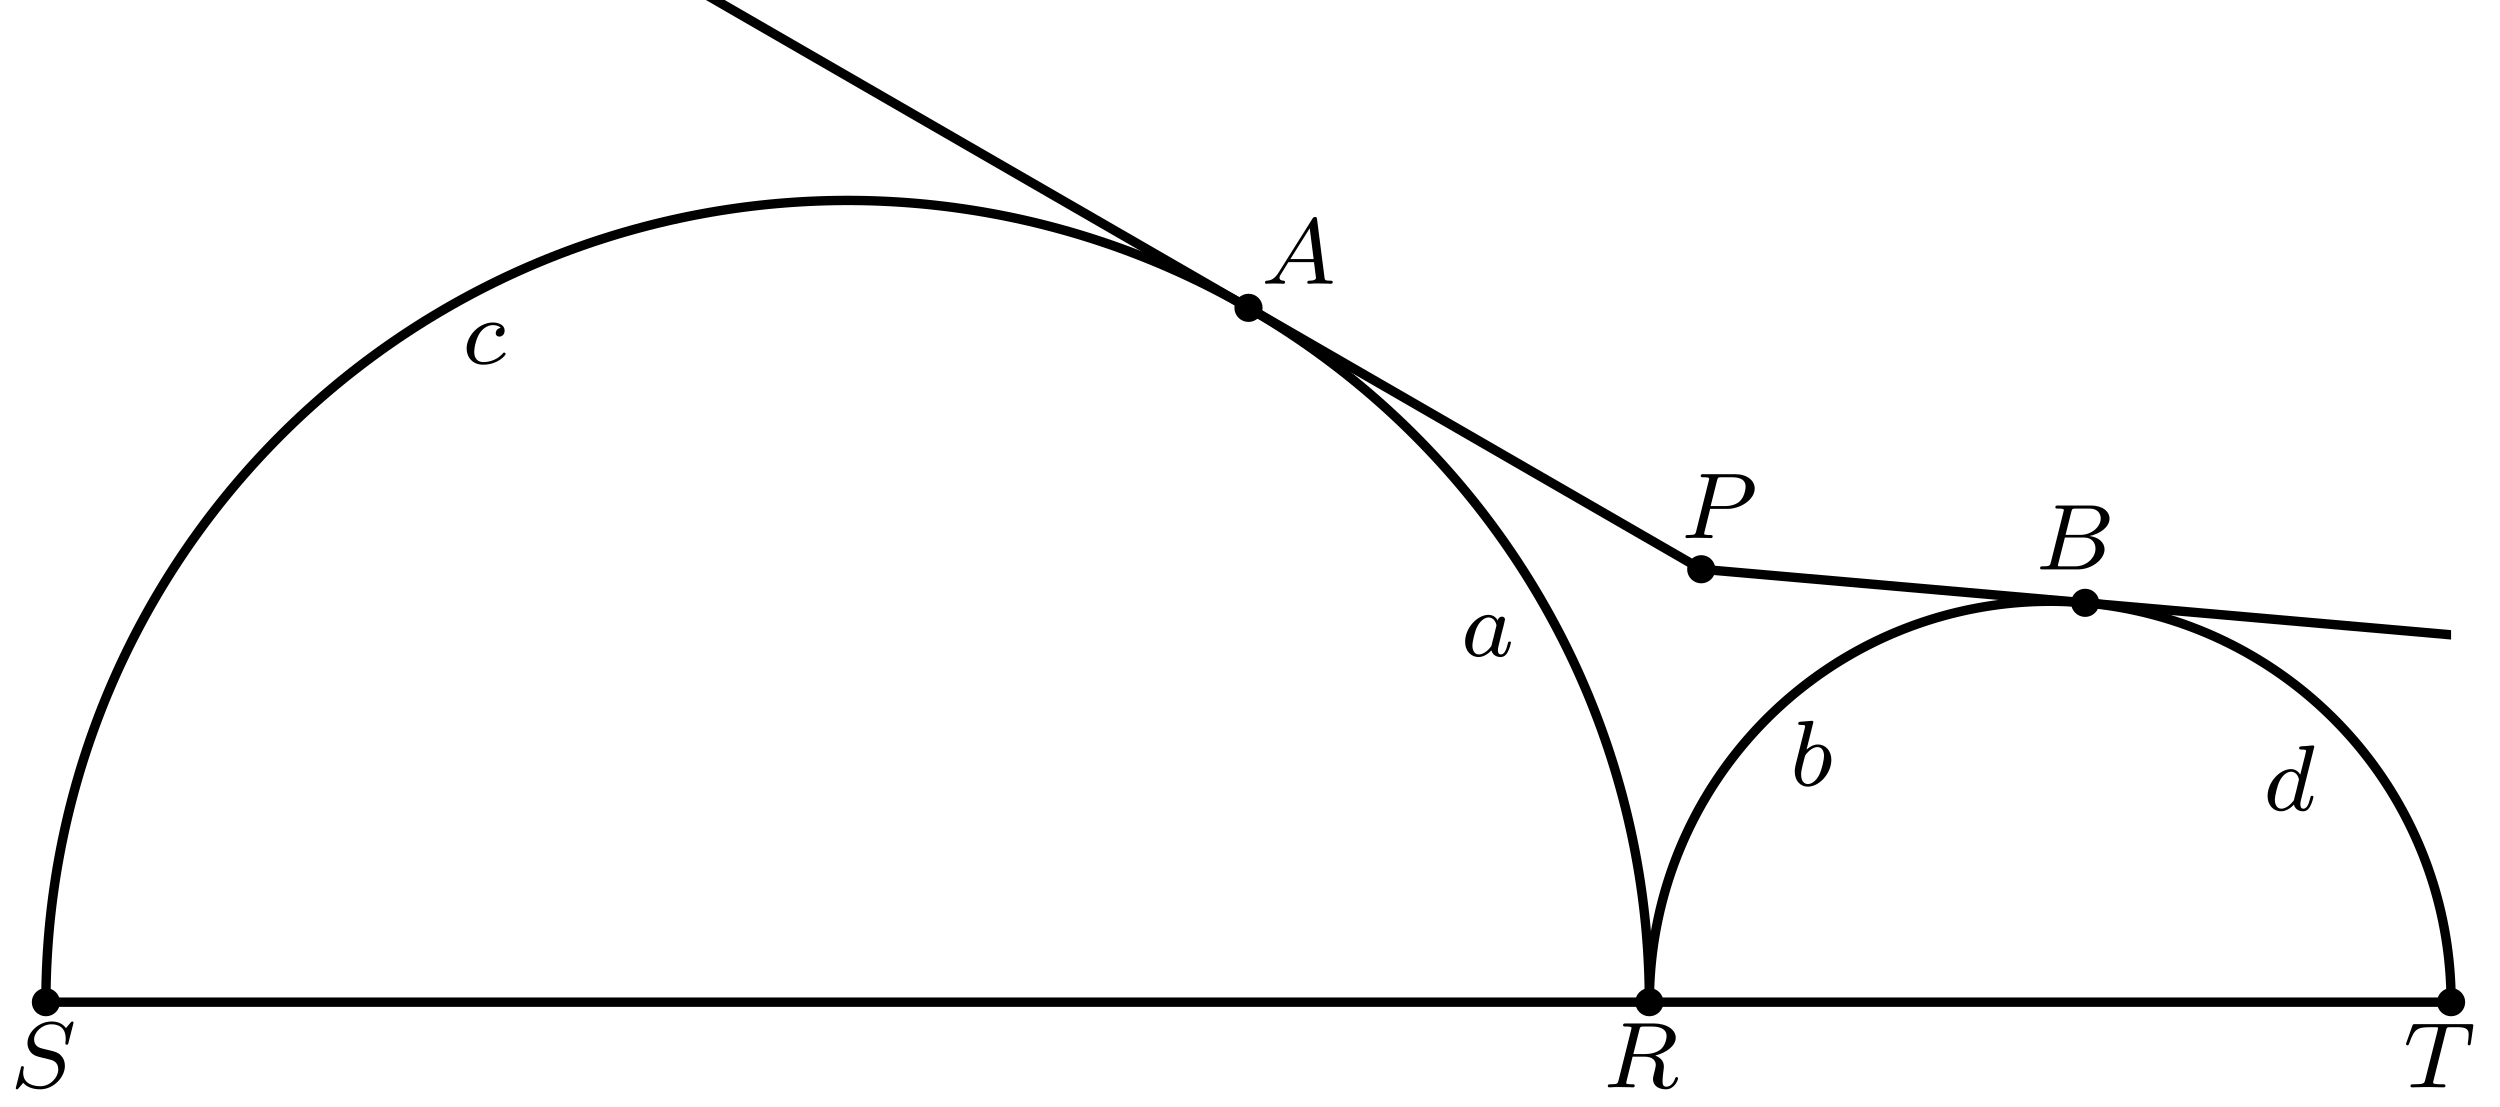 <?xml version='1.0'?>
<!-- This file was generated by dvisvgm 1.6 -->
<svg height='94.326pt' version='1.1' viewBox='56.621 54.06 212.935 94.326' width='212.935pt' xmlns='http://www.w3.org/2000/svg' xmlns:xlink='http://www.w3.org/1999/xlink'>
<defs>
<path d='M1.474 -0.948C1.108 -0.367 0.781 -0.287 0.494 -0.263C0.414 -0.255 0.319 -0.247 0.319 -0.112C0.319 -0.088 0.335 0 0.43 0C0.502 0 0.55 -0.024 1.108 -0.024C1.65 -0.024 1.833 0 1.873 0S2.032 0 2.032 -0.151C2.032 -0.255 1.929 -0.263 1.889 -0.263C1.722 -0.271 1.554 -0.335 1.554 -0.51C1.554 -0.63 1.618 -0.733 1.769 -0.964L2.311 -1.841H4.495L4.663 -0.494C4.663 -0.383 4.519 -0.263 4.144 -0.263C4.025 -0.263 3.921 -0.263 3.921 -0.112C3.921 -0.104 3.929 0 4.057 0C4.136 0 4.439 -0.016 4.511 -0.024H5.013C5.731 -0.024 5.866 0 5.93 0C5.962 0 6.089 0 6.089 -0.151C6.089 -0.263 5.986 -0.263 5.858 -0.263C5.42 -0.263 5.412 -0.335 5.388 -0.534L4.758 -5.46C4.734 -5.635 4.726 -5.691 4.591 -5.691C4.447 -5.691 4.399 -5.611 4.352 -5.531L1.474 -0.948ZM2.479 -2.104L4.129 -4.726L4.463 -2.104H2.479Z' id='g0-65'/>
<path d='M1.347 -0.63C1.275 -0.327 1.259 -0.263 0.669 -0.263C0.518 -0.263 0.422 -0.263 0.422 -0.112C0.422 0 0.526 0 0.662 0H3.618C4.934 0 5.914 -0.933 5.914 -1.706C5.914 -2.287 5.412 -2.758 4.615 -2.845C5.539 -3.021 6.336 -3.626 6.336 -4.328C6.336 -4.926 5.754 -5.444 4.75 -5.444H1.969C1.825 -5.444 1.722 -5.444 1.722 -5.292C1.722 -5.181 1.817 -5.181 1.953 -5.181C2.216 -5.181 2.447 -5.181 2.447 -5.053C2.447 -5.021 2.439 -5.013 2.415 -4.91L1.347 -0.63ZM2.59 -2.941L3.076 -4.886C3.148 -5.157 3.156 -5.181 3.483 -5.181H4.631C5.412 -5.181 5.587 -4.67 5.587 -4.344C5.587 -3.666 4.862 -2.941 3.842 -2.941H2.59ZM2.04 -0.263C1.969 -0.279 1.945 -0.279 1.945 -0.335C1.945 -0.399 1.961 -0.462 1.977 -0.51L2.534 -2.718H4.152C4.894 -2.718 5.141 -2.216 5.141 -1.769C5.141 -0.988 4.376 -0.263 3.419 -0.263H2.04Z' id='g0-66'/>
<path d='M2.511 -2.487H3.961C5.109 -2.487 6.304 -3.284 6.304 -4.224C6.304 -4.902 5.667 -5.444 4.639 -5.444H1.953C1.809 -5.444 1.706 -5.444 1.706 -5.292C1.706 -5.181 1.809 -5.181 1.937 -5.181C2.2 -5.181 2.431 -5.181 2.431 -5.053C2.431 -5.021 2.423 -5.013 2.399 -4.91L1.331 -0.63C1.259 -0.335 1.243 -0.263 0.677 -0.263C0.494 -0.263 0.406 -0.263 0.406 -0.112C0.406 -0.08 0.43 0 0.534 0C0.685 0 0.877 -0.016 1.028 -0.024H1.538C2.303 -0.024 2.511 0 2.566 0C2.614 0 2.726 0 2.726 -0.151C2.726 -0.263 2.622 -0.263 2.487 -0.263C2.463 -0.263 2.319 -0.263 2.184 -0.279C2.016 -0.295 2.001 -0.319 2.001 -0.391C2.001 -0.43 2.016 -0.478 2.024 -0.518L2.511 -2.487ZM3.092 -4.886C3.164 -5.157 3.172 -5.181 3.499 -5.181H4.376C5.029 -5.181 5.531 -4.989 5.531 -4.399C5.531 -4.296 5.491 -3.587 5.045 -3.148C4.926 -3.029 4.543 -2.726 3.762 -2.726H2.55L3.092 -4.886Z' id='g0-80'/>
<path d='M3.092 -4.886C3.164 -5.157 3.172 -5.181 3.499 -5.181H4.144C4.798 -5.181 5.412 -5.013 5.412 -4.368C5.412 -4.017 5.228 -3.459 4.862 -3.196C4.479 -2.925 4.025 -2.837 3.563 -2.837H2.582L3.092 -4.886ZM4.447 -2.71C5.428 -2.957 6.193 -3.555 6.193 -4.232C6.193 -4.926 5.412 -5.444 4.304 -5.444H1.953C1.809 -5.444 1.706 -5.444 1.706 -5.292C1.706 -5.181 1.809 -5.181 1.937 -5.181C2.2 -5.181 2.431 -5.181 2.431 -5.053C2.431 -5.021 2.423 -5.013 2.399 -4.91L1.331 -0.63C1.259 -0.327 1.243 -0.263 0.654 -0.263C0.502 -0.263 0.406 -0.263 0.406 -0.112C0.406 -0.08 0.43 0 0.534 0C0.685 0 0.869 -0.016 1.028 -0.024H1.522C2.264 -0.024 2.495 0 2.542 0S2.702 0 2.702 -0.151C2.702 -0.263 2.598 -0.263 2.463 -0.263C2.439 -0.263 2.295 -0.263 2.16 -0.279C1.993 -0.295 1.977 -0.319 1.977 -0.391C1.977 -0.43 1.993 -0.478 2.001 -0.518L2.519 -2.614H3.555C4.272 -2.614 4.495 -2.232 4.495 -1.905C4.495 -1.793 4.439 -1.57 4.399 -1.403C4.336 -1.172 4.256 -0.853 4.256 -0.709C4.256 -0.096 4.782 0.167 5.372 0.167C6.065 0.167 6.392 -0.614 6.392 -0.765C6.392 -0.797 6.368 -0.877 6.265 -0.877C6.177 -0.877 6.153 -0.805 6.145 -0.773C5.97 -0.223 5.627 -0.056 5.396 -0.056C5.101 -0.056 5.069 -0.279 5.069 -0.542S5.117 -1.156 5.149 -1.419C5.181 -1.658 5.181 -1.706 5.181 -1.785C5.181 -2.264 4.87 -2.542 4.447 -2.71Z' id='g0-82'/>
<path d='M5.348 -5.396C5.356 -5.428 5.372 -5.475 5.372 -5.515C5.372 -5.571 5.324 -5.611 5.268 -5.611S5.197 -5.595 5.109 -5.499C5.021 -5.396 4.814 -5.141 4.726 -5.045C4.415 -5.499 3.913 -5.611 3.507 -5.611C2.399 -5.611 1.451 -4.678 1.451 -3.77C1.451 -3.308 1.698 -3.037 1.737 -2.981C2.001 -2.702 2.232 -2.638 2.805 -2.503C3.084 -2.431 3.1 -2.431 3.332 -2.375S4.073 -2.192 4.073 -1.53C4.073 -0.837 3.387 -0.096 2.55 -0.096C2.032 -0.096 1.084 -0.255 1.084 -1.243C1.084 -1.267 1.084 -1.435 1.132 -1.626L1.14 -1.706C1.14 -1.801 1.052 -1.809 1.02 -1.809C0.917 -1.809 0.909 -1.777 0.869 -1.594L0.542 -0.295C0.51 -0.175 0.454 0.04 0.454 0.064C0.454 0.128 0.502 0.167 0.558 0.167S0.622 0.159 0.709 0.056L1.092 -0.391C1.275 -0.151 1.73 0.167 2.534 0.167C3.69 0.167 4.639 -0.877 4.639 -1.833C4.639 -2.2 4.519 -2.487 4.304 -2.71C4.065 -2.973 3.802 -3.037 3.427 -3.132C3.196 -3.188 2.885 -3.26 2.702 -3.308C2.463 -3.363 2.016 -3.523 2.016 -4.081C2.016 -4.702 2.686 -5.372 3.499 -5.372C4.216 -5.372 4.71 -4.997 4.71 -4.136C4.71 -3.945 4.678 -3.778 4.678 -3.746C4.678 -3.65 4.75 -3.634 4.806 -3.634C4.902 -3.634 4.91 -3.666 4.941 -3.794L5.348 -5.396Z' id='g0-83'/>
<path d='M3.602 -4.822C3.674 -5.109 3.682 -5.125 4.009 -5.125H4.615C5.444 -5.125 5.539 -4.862 5.539 -4.463C5.539 -4.264 5.491 -3.921 5.483 -3.881C5.468 -3.794 5.46 -3.722 5.46 -3.706C5.46 -3.602 5.531 -3.579 5.579 -3.579C5.667 -3.579 5.699 -3.626 5.723 -3.778L5.938 -5.276C5.938 -5.388 5.842 -5.388 5.699 -5.388H1.004C0.805 -5.388 0.789 -5.388 0.733 -5.22L0.247 -3.842C0.231 -3.802 0.207 -3.738 0.207 -3.69C0.207 -3.626 0.263 -3.579 0.327 -3.579C0.414 -3.579 0.43 -3.618 0.478 -3.754C0.933 -5.029 1.164 -5.125 2.375 -5.125H2.686C2.925 -5.125 2.933 -5.117 2.933 -5.053C2.933 -5.029 2.901 -4.87 2.893 -4.838L1.841 -0.654C1.769 -0.351 1.745 -0.263 0.917 -0.263C0.662 -0.263 0.582 -0.263 0.582 -0.112C0.582 -0.104 0.582 0 0.717 0C0.933 0 1.482 -0.024 1.698 -0.024H2.375C2.598 -0.024 3.156 0 3.379 0C3.443 0 3.563 0 3.563 -0.151C3.563 -0.263 3.475 -0.263 3.26 -0.263C3.068 -0.263 3.005 -0.263 2.798 -0.279C2.542 -0.303 2.511 -0.335 2.511 -0.438C2.511 -0.47 2.519 -0.502 2.542 -0.582L3.602 -4.822Z' id='g0-84'/>
<path d='M3.124 -3.037C3.053 -3.172 2.821 -3.515 2.335 -3.515C1.387 -3.515 0.343 -2.407 0.343 -1.227C0.343 -0.399 0.877 0.08 1.49 0.08C2.001 0.08 2.439 -0.327 2.582 -0.486C2.726 0.064 3.268 0.08 3.363 0.08C3.73 0.08 3.913 -0.223 3.977 -0.359C4.136 -0.646 4.248 -1.108 4.248 -1.14C4.248 -1.188 4.216 -1.243 4.121 -1.243S4.009 -1.196 3.961 -0.996C3.85 -0.558 3.698 -0.143 3.387 -0.143C3.204 -0.143 3.132 -0.295 3.132 -0.518C3.132 -0.654 3.204 -0.925 3.252 -1.124S3.419 -1.801 3.451 -1.945L3.61 -2.55C3.65 -2.742 3.738 -3.076 3.738 -3.116C3.738 -3.3 3.587 -3.363 3.483 -3.363C3.363 -3.363 3.164 -3.284 3.124 -3.037ZM2.582 -0.861C2.184 -0.311 1.769 -0.143 1.514 -0.143C1.148 -0.143 0.964 -0.478 0.964 -0.893C0.964 -1.267 1.18 -2.12 1.355 -2.471C1.586 -2.957 1.977 -3.292 2.343 -3.292C2.861 -3.292 3.013 -2.71 3.013 -2.614C3.013 -2.582 2.813 -1.801 2.766 -1.594C2.662 -1.219 2.662 -1.203 2.582 -0.861Z' id='g0-97'/>
<path d='M1.945 -5.292C1.953 -5.308 1.977 -5.412 1.977 -5.42C1.977 -5.46 1.945 -5.531 1.849 -5.531C1.817 -5.531 1.57 -5.507 1.387 -5.491L0.94 -5.46C0.765 -5.444 0.685 -5.436 0.685 -5.292C0.685 -5.181 0.797 -5.181 0.893 -5.181C1.275 -5.181 1.275 -5.133 1.275 -5.061C1.275 -5.013 1.196 -4.694 1.148 -4.511L0.454 -1.737C0.391 -1.466 0.391 -1.347 0.391 -1.211C0.391 -0.391 0.893 0.08 1.506 0.08C2.487 0.08 3.507 -1.052 3.507 -2.208C3.507 -2.997 2.997 -3.515 2.359 -3.515C1.913 -3.515 1.57 -3.228 1.395 -3.076L1.945 -5.292ZM1.506 -0.143C1.219 -0.143 0.933 -0.367 0.933 -0.948C0.933 -1.164 0.964 -1.363 1.06 -1.745C1.116 -1.977 1.172 -2.2 1.235 -2.431C1.275 -2.574 1.275 -2.59 1.371 -2.71C1.642 -3.045 2.001 -3.292 2.335 -3.292C2.734 -3.292 2.885 -2.901 2.885 -2.542C2.885 -2.248 2.71 -1.395 2.471 -0.925C2.264 -0.494 1.881 -0.143 1.506 -0.143Z' id='g0-98'/>
<path d='M3.26 -3.053C2.933 -3.013 2.829 -2.766 2.829 -2.606C2.829 -2.375 3.037 -2.311 3.14 -2.311C3.18 -2.311 3.587 -2.343 3.587 -2.829S3.061 -3.515 2.582 -3.515C1.451 -3.515 0.351 -2.415 0.351 -1.299C0.351 -0.542 0.869 0.08 1.753 0.08C3.013 0.08 3.674 -0.725 3.674 -0.829C3.674 -0.901 3.595 -0.956 3.547 -0.956S3.475 -0.933 3.435 -0.885C2.805 -0.143 1.913 -0.143 1.769 -0.143C1.339 -0.143 0.996 -0.406 0.996 -1.012C0.996 -1.363 1.156 -2.208 1.53 -2.702C1.881 -3.148 2.279 -3.292 2.59 -3.292C2.686 -3.292 3.053 -3.284 3.26 -3.053Z' id='g0-99'/>
<path d='M4.288 -5.292C4.296 -5.308 4.32 -5.412 4.32 -5.42C4.32 -5.46 4.288 -5.531 4.192 -5.531C4.16 -5.531 3.913 -5.507 3.73 -5.491L3.284 -5.46C3.108 -5.444 3.029 -5.436 3.029 -5.292C3.029 -5.181 3.14 -5.181 3.236 -5.181C3.618 -5.181 3.618 -5.133 3.618 -5.061C3.618 -5.013 3.555 -4.75 3.515 -4.591L3.124 -3.037C3.053 -3.172 2.821 -3.515 2.335 -3.515C1.387 -3.515 0.343 -2.407 0.343 -1.227C0.343 -0.399 0.877 0.08 1.49 0.08C2.001 0.08 2.439 -0.327 2.582 -0.486C2.726 0.064 3.268 0.08 3.363 0.08C3.73 0.08 3.913 -0.223 3.977 -0.359C4.136 -0.646 4.248 -1.108 4.248 -1.14C4.248 -1.188 4.216 -1.243 4.121 -1.243S4.009 -1.196 3.961 -0.996C3.85 -0.558 3.698 -0.143 3.387 -0.143C3.204 -0.143 3.132 -0.295 3.132 -0.518C3.132 -0.669 3.156 -0.757 3.18 -0.861L4.288 -5.292ZM2.582 -0.861C2.184 -0.311 1.769 -0.143 1.514 -0.143C1.148 -0.143 0.964 -0.478 0.964 -0.893C0.964 -1.267 1.18 -2.12 1.355 -2.471C1.586 -2.957 1.977 -3.292 2.343 -3.292C2.861 -3.292 3.013 -2.71 3.013 -2.614C3.013 -2.582 2.813 -1.801 2.766 -1.594C2.662 -1.219 2.662 -1.203 2.582 -0.861Z' id='g0-100'/>
</defs>
<g id='page1'> <g>
<g transform='matrix(1 0 0 1 128.817 139.419)'>
<clipPath id='clip1'>
<path d='M -68.287 -0L -68.287 -85.358L 136.573 -85.358L 136.573 0L -68.287 -0Z'/>
</clipPath>
</g>
<g transform='matrix(1 0 0 1 128.817 139.419)'>
<path clip-path='url(#clip1)' d='M 72.705 -36.874L -120.104 -148.192' fill='none' stroke='#000000' stroke-linecap='round' stroke-linejoin='round' stroke-miterlimit='10.037' stroke-width='0.8'/>
</g>
<g transform='matrix(1 0 0 1 128.817 139.419)'>
<path clip-path='url(#clip1)' d='M 72.705 -36.874L 236.208 -22.57' fill='none' stroke='#000000' stroke-linecap='round' stroke-linejoin='round' stroke-miterlimit='10.037' stroke-width='0.8'/>
</g> </g>
<g transform='matrix(1 0 0 1 128.817 139.419)'>
<path d='M 68.287 0C 68.287 -0.179 68.286 -0.358 68.284 -0.536C 68.283 -0.715 68.281 -0.894 68.278 -1.073C 68.275 -1.251 68.272 -1.43 68.268 -1.609C 68.263 -1.788 68.258 -1.966 68.253 -2.145C 68.247 -2.324 68.241 -2.502 68.234 -2.681C 68.227 -2.86 68.219 -3.038 68.211 -3.217C 68.202 -3.395 68.193 -3.574 68.183 -3.752C 68.174 -3.931 68.163 -4.109 68.152 -4.288C 68.141 -4.466 68.129 -4.645 68.116 -4.823C 68.103 -5.001 68.09 -5.179 68.076 -5.358C 68.062 -5.536 68.047 -5.714 68.032 -5.892C 68.016 -6.07 68 -6.248 67.984 -6.426C 67.967 -6.604 67.949 -6.782 67.931 -6.96C 67.913 -7.138 67.894 -7.316 67.874 -7.493C 67.855 -7.671 67.834 -7.849 67.813 -8.026C 67.792 -8.204 67.771 -8.381 67.748 -8.559C 67.726 -8.736 67.703 -8.913 67.679 -9.09C 67.655 -9.268 67.631 -9.445 67.605 -9.622C 67.58 -9.799 67.554 -9.976 67.528 -10.152C 67.501 -10.329 67.474 -10.506 67.446 -10.682C 67.418 -10.859 67.389 -11.035 67.36 -11.212C 67.331 -11.388 67.3 -11.564 67.27 -11.741C 67.239 -11.917 67.208 -12.093 67.175 -12.268C 67.143 -12.444 67.111 -12.62 67.077 -12.796C 67.044 -12.971 67.009 -13.147 66.975 -13.322C 66.94 -13.497 66.904 -13.673 66.868 -13.848C 66.832 -14.023 66.795 -14.198 66.757 -14.372C 66.719 -14.547 66.681 -14.722 66.642 -14.896C 66.603 -15.071 66.563 -15.245 66.523 -15.419C 66.483 -15.593 66.442 -15.767 66.4 -15.941C 66.358 -16.115 66.316 -16.289 66.273 -16.462C 66.23 -16.636 66.186 -16.809 66.141 -16.982C 66.097 -17.155 66.052 -17.328 66.006 -17.501C 65.96 -17.674 65.913 -17.847 65.866 -18.019C 65.819 -18.191 65.771 -18.364 65.723 -18.536C 65.674 -18.708 65.625 -18.88 65.575 -19.051C 65.525 -19.223 65.475 -19.395 65.424 -19.566C 65.372 -19.737 65.32 -19.908 65.268 -20.079C 65.215 -20.25 65.162 -20.421 65.108 -20.591C 65.054 -20.762 65 -20.932 64.944 -21.102C 64.889 -21.272 64.833 -21.442 64.777 -21.611C 64.72 -21.781 64.663 -21.95 64.605 -22.119C 64.547 -22.288 64.489 -22.457 64.429 -22.626C 64.37 -22.795 64.31 -22.963 64.25 -23.131C 64.189 -23.299 64.128 -23.467 64.066 -23.635C 64.004 -23.803 63.941 -23.97 63.878 -24.138C 63.815 -24.305 63.751 -24.472 63.687 -24.639C 63.622 -24.805 63.557 -24.972 63.491 -25.138C 63.425 -25.304 63.359 -25.47 63.292 -25.636C 63.225 -25.802 63.157 -25.967 63.089 -26.132C 63.02 -26.297 62.951 -26.462 62.881 -26.627C 62.812 -26.791 62.741 -26.956 62.67 -27.12C 62.599 -27.284 62.528 -27.448 62.455 -27.611C 62.383 -27.775 62.31 -27.938 62.237 -28.101C 62.163 -28.264 62.089 -28.427 62.014 -28.589C 61.939 -28.751 61.864 -28.913 61.788 -29.075C 61.712 -29.237 61.635 -29.398 61.557 -29.559C 61.48 -29.721 61.402 -29.881 61.323 -30.042C 61.245 -30.203 61.165 -30.363 61.085 -30.523C 61.005 -30.683 60.925 -30.842 60.844 -31.002C 60.763 -31.161 60.681 -31.32 60.599 -31.478C 60.516 -31.637 60.433 -31.795 60.349 -31.953C 60.266 -32.111 60.181 -32.269 60.096 -32.426C 60.012 -32.584 59.926 -32.741 59.84 -32.897C 59.754 -33.054 59.667 -33.21 59.58 -33.366C 59.492 -33.522 59.404 -33.678 59.316 -33.833C 59.227 -33.989 59.138 -34.143 59.048 -34.298C 58.959 -34.453 58.868 -34.607 58.777 -34.761C 58.686 -34.915 58.594 -35.068 58.502 -35.221C 58.41 -35.374 58.317 -35.527 58.224 -35.68C 58.13 -35.832 58.036 -35.984 57.942 -36.136C 57.847 -36.288 57.752 -36.439 57.656 -36.59C 57.56 -36.741 57.464 -36.891 57.367 -37.041C 57.27 -37.192 57.173 -37.342 57.075 -37.491C 56.976 -37.64 56.878 -37.789 56.778 -37.938C 56.679 -38.087 56.579 -38.235 56.478 -38.383C 56.378 -38.531 56.277 -38.678 56.175 -38.825C 56.074 -38.972 55.971 -39.119 55.869 -39.265C 55.766 -39.411 55.663 -39.557 55.559 -39.703C 55.455 -39.848 55.35 -39.993 55.245 -40.138C 55.14 -40.282 55.034 -40.427 54.928 -40.571C 54.822 -40.714 54.715 -40.858 54.608 -41.001C 54.5 -41.144 54.392 -41.286 54.284 -41.428C 54.176 -41.57 54.067 -41.712 53.957 -41.853C 53.847 -41.995 53.737 -42.135 53.627 -42.276C 53.516 -42.416 53.405 -42.556 53.293 -42.696C 53.181 -42.835 53.069 -42.974 52.956 -43.113C 52.843 -43.252 52.73 -43.39 52.616 -43.528C 52.502 -43.665 52.387 -43.803 52.272 -43.939C 52.157 -44.076 52.042 -44.213 51.925 -44.349C 51.809 -44.484 51.693 -44.62 51.576 -44.755C 51.459 -44.89 51.341 -45.025 51.222 -45.159C 51.104 -45.293 50.986 -45.426 50.866 -45.56C 50.747 -45.693 50.627 -45.825 50.507 -45.958C 50.387 -46.09 50.266 -46.222 50.144 -46.353C 50.023 -46.484 49.901 -46.615 49.779 -46.745C 49.656 -46.876 49.533 -47.006 49.41 -47.135C 49.287 -47.264 49.163 -47.393 49.038 -47.522C 48.914 -47.65 48.789 -47.778 48.664 -47.905C 48.538 -48.033 48.412 -48.16 48.286 -48.286C 48.16 -48.412 48.033 -48.538 47.905 -48.664C 47.778 -48.789 47.65 -48.914 47.522 -49.038C 47.393 -49.163 47.264 -49.287 47.135 -49.41C 47.006 -49.533 46.876 -49.656 46.745 -49.779C 46.615 -49.901 46.484 -50.023 46.353 -50.144C 46.222 -50.266 46.09 -50.387 45.958 -50.507C 45.825 -50.627 45.693 -50.747 45.56 -50.866C 45.426 -50.986 45.293 -51.104 45.159 -51.222C 45.025 -51.341 44.89 -51.459 44.755 -51.576C 44.62 -51.693 44.484 -51.809 44.349 -51.925C 44.213 -52.042 44.076 -52.157 43.939 -52.272C 43.803 -52.387 43.665 -52.502 43.528 -52.616C 43.39 -52.73 43.252 -52.843 43.113 -52.956C 42.974 -53.069 42.835 -53.181 42.696 -53.293C 42.556 -53.405 42.416 -53.516 42.276 -53.627C 42.135 -53.737 41.995 -53.847 41.853 -53.957C 41.712 -54.067 41.57 -54.176 41.428 -54.284C 41.286 -54.392 41.144 -54.5 41.001 -54.608C 40.858 -54.715 40.714 -54.822 40.571 -54.928C 40.427 -55.034 40.282 -55.14 40.138 -55.245C 39.993 -55.35 39.848 -55.455 39.703 -55.559C 39.557 -55.663 39.411 -55.766 39.265 -55.869C 39.119 -55.971 38.972 -56.074 38.825 -56.175C 38.678 -56.277 38.531 -56.378 38.383 -56.478C 38.235 -56.579 38.087 -56.679 37.938 -56.778C 37.789 -56.878 37.64 -56.976 37.491 -57.075C 37.342 -57.173 37.192 -57.27 37.041 -57.367C 36.891 -57.464 36.741 -57.56 36.59 -57.656C 36.439 -57.752 36.288 -57.847 36.136 -57.942C 35.984 -58.036 35.832 -58.13 35.68 -58.224C 35.527 -58.317 35.374 -58.41 35.221 -58.502C 35.068 -58.594 34.915 -58.686 34.761 -58.777C 34.607 -58.868 34.453 -58.959 34.298 -59.048C 34.143 -59.138 33.989 -59.227 33.833 -59.316C 33.678 -59.404 33.522 -59.492 33.366 -59.58C 33.21 -59.667 33.054 -59.754 32.897 -59.84C 32.741 -59.926 32.584 -60.012 32.426 -60.096C 32.269 -60.181 32.111 -60.266 31.953 -60.349C 31.795 -60.433 31.637 -60.516 31.478 -60.599C 31.32 -60.681 31.161 -60.763 31.002 -60.844C 30.842 -60.925 30.683 -61.005 30.523 -61.085C 30.363 -61.165 30.203 -61.245 30.042 -61.323C 29.881 -61.402 29.721 -61.48 29.559 -61.557C 29.398 -61.635 29.237 -61.712 29.075 -61.788C 28.913 -61.864 28.751 -61.939 28.589 -62.014C 28.427 -62.089 28.264 -62.163 28.101 -62.237C 27.938 -62.31 27.775 -62.383 27.611 -62.455C 27.448 -62.528 27.284 -62.599 27.12 -62.67C 26.956 -62.741 26.791 -62.812 26.627 -62.881C 26.462 -62.951 26.297 -63.02 26.132 -63.089C 25.967 -63.157 25.802 -63.225 25.636 -63.292C 25.47 -63.359 25.304 -63.425 25.138 -63.491C 24.972 -63.557 24.805 -63.622 24.639 -63.687C 24.472 -63.751 24.305 -63.815 24.138 -63.878C 23.97 -63.941 23.803 -64.004 23.635 -64.066C 23.467 -64.128 23.299 -64.189 23.131 -64.25C 22.963 -64.31 22.795 -64.37 22.626 -64.429C 22.457 -64.489 22.288 -64.547 22.119 -64.605C 21.95 -64.663 21.781 -64.72 21.611 -64.777C 21.442 -64.833 21.272 -64.889 21.102 -64.944C 20.932 -65 20.762 -65.054 20.591 -65.108C 20.421 -65.162 20.25 -65.215 20.079 -65.268C 19.908 -65.32 19.737 -65.372 19.566 -65.424C 19.395 -65.475 19.223 -65.525 19.051 -65.575C 18.88 -65.625 18.708 -65.674 18.536 -65.723C 18.364 -65.771 18.191 -65.819 18.019 -65.866C 17.847 -65.913 17.674 -65.96 17.501 -66.006C 17.328 -66.052 17.155 -66.097 16.982 -66.141C 16.809 -66.186 16.636 -66.23 16.462 -66.273C 16.289 -66.316 16.115 -66.358 15.941 -66.4C 15.767 -66.442 15.593 -66.483 15.419 -66.523C 15.245 -66.563 15.071 -66.603 14.896 -66.642C 14.722 -66.681 14.547 -66.719 14.372 -66.757C 14.198 -66.795 14.023 -66.832 13.848 -66.868C 13.673 -66.904 13.497 -66.94 13.322 -66.975C 13.147 -67.009 12.971 -67.044 12.796 -67.077C 12.62 -67.111 12.444 -67.143 12.268 -67.175C 12.093 -67.208 11.917 -67.239 11.741 -67.27C 11.564 -67.3 11.388 -67.331 11.212 -67.36C 11.035 -67.389 10.859 -67.418 10.682 -67.446C 10.506 -67.474 10.329 -67.501 10.152 -67.528C 9.976 -67.554 9.799 -67.58 9.622 -67.605C 9.445 -67.631 9.268 -67.655 9.09 -67.679C 8.913 -67.703 8.736 -67.726 8.559 -67.748C 8.381 -67.771 8.204 -67.792 8.026 -67.813C 7.849 -67.834 7.671 -67.855 7.493 -67.874C 7.316 -67.894 7.138 -67.913 6.96 -67.931C 6.782 -67.949 6.604 -67.967 6.426 -67.984C 6.248 -68 6.07 -68.016 5.892 -68.032C 5.714 -68.047 5.536 -68.062 5.358 -68.076C 5.179 -68.09 5.001 -68.103 4.823 -68.116C 4.645 -68.129 4.466 -68.141 4.288 -68.152C 4.109 -68.163 3.931 -68.174 3.752 -68.183C 3.574 -68.193 3.395 -68.202 3.217 -68.211C 3.038 -68.219 2.86 -68.227 2.681 -68.234C 2.502 -68.241 2.324 -68.247 2.145 -68.253C 1.966 -68.258 1.788 -68.263 1.609 -68.268C 1.43 -68.272 1.251 -68.275 1.073 -68.278C 0.894 -68.281 0.715 -68.283 0.536 -68.284C 0.358 -68.286 0.179 -68.287 4.18135e-15 -68.287C -0.179 -68.287 -0.358 -68.286 -0.536 -68.284C -0.715 -68.283 -0.894 -68.281 -1.073 -68.278C -1.251 -68.275 -1.43 -68.272 -1.609 -68.268C -1.788 -68.263 -1.966 -68.258 -2.145 -68.253C -2.324 -68.247 -2.502 -68.241 -2.681 -68.234C -2.86 -68.227 -3.038 -68.219 -3.217 -68.211C -3.395 -68.202 -3.574 -68.193 -3.752 -68.183C -3.931 -68.174 -4.109 -68.163 -4.288 -68.152C -4.466 -68.141 -4.645 -68.129 -4.823 -68.116C -5.001 -68.103 -5.179 -68.09 -5.358 -68.076C -5.536 -68.062 -5.714 -68.047 -5.892 -68.032C -6.07 -68.016 -6.248 -68 -6.426 -67.984C -6.604 -67.967 -6.782 -67.949 -6.96 -67.931C -7.138 -67.913 -7.316 -67.894 -7.493 -67.874C -7.671 -67.855 -7.849 -67.834 -8.026 -67.813C -8.204 -67.792 -8.381 -67.771 -8.559 -67.748C -8.736 -67.726 -8.913 -67.703 -9.09 -67.679C -9.268 -67.655 -9.445 -67.631 -9.622 -67.605C -9.799 -67.58 -9.976 -67.554 -10.152 -67.528C -10.329 -67.501 -10.506 -67.474 -10.682 -67.446C -10.859 -67.418 -11.035 -67.389 -11.212 -67.36C -11.388 -67.331 -11.564 -67.3 -11.741 -67.27C -11.917 -67.239 -12.093 -67.208 -12.268 -67.175C -12.444 -67.143 -12.62 -67.111 -12.796 -67.077C -12.971 -67.044 -13.147 -67.009 -13.322 -66.975C -13.497 -66.94 -13.673 -66.904 -13.848 -66.868C -14.023 -66.832 -14.198 -66.795 -14.372 -66.757C -14.547 -66.719 -14.722 -66.681 -14.896 -66.642C -15.071 -66.603 -15.245 -66.563 -15.419 -66.523C -15.593 -66.483 -15.767 -66.442 -15.941 -66.4C -16.115 -66.358 -16.289 -66.316 -16.462 -66.273C -16.636 -66.23 -16.809 -66.186 -16.982 -66.141C -17.155 -66.097 -17.328 -66.052 -17.501 -66.006C -17.674 -65.96 -17.847 -65.913 -18.019 -65.866C -18.191 -65.819 -18.364 -65.771 -18.536 -65.723C -18.708 -65.674 -18.88 -65.625 -19.051 -65.575C -19.223 -65.525 -19.395 -65.475 -19.566 -65.424C -19.737 -65.372 -19.908 -65.32 -20.079 -65.268C -20.25 -65.215 -20.421 -65.162 -20.591 -65.108C -20.762 -65.054 -20.932 -65 -21.102 -64.944C -21.272 -64.889 -21.442 -64.833 -21.611 -64.777C -21.781 -64.72 -21.95 -64.663 -22.119 -64.605C -22.288 -64.547 -22.457 -64.489 -22.626 -64.429C -22.795 -64.37 -22.963 -64.31 -23.131 -64.25C -23.299 -64.189 -23.467 -64.128 -23.635 -64.066C -23.803 -64.004 -23.97 -63.941 -24.138 -63.878C -24.305 -63.815 -24.472 -63.751 -24.639 -63.687C -24.805 -63.622 -24.972 -63.557 -25.138 -63.491C -25.304 -63.425 -25.47 -63.359 -25.636 -63.292C -25.802 -63.225 -25.967 -63.157 -26.132 -63.089C -26.297 -63.02 -26.462 -62.951 -26.627 -62.881C -26.791 -62.812 -26.956 -62.741 -27.12 -62.67C -27.284 -62.599 -27.448 -62.528 -27.611 -62.455C -27.775 -62.383 -27.938 -62.31 -28.101 -62.237C -28.264 -62.163 -28.427 -62.089 -28.589 -62.014C -28.751 -61.939 -28.913 -61.864 -29.075 -61.788C -29.237 -61.712 -29.398 -61.635 -29.559 -61.557C -29.721 -61.48 -29.881 -61.402 -30.042 -61.323C -30.203 -61.245 -30.363 -61.165 -30.523 -61.085C -30.683 -61.005 -30.842 -60.925 -31.002 -60.844C -31.161 -60.763 -31.32 -60.681 -31.478 -60.599C -31.637 -60.516 -31.795 -60.433 -31.953 -60.349C -32.111 -60.266 -32.269 -60.181 -32.426 -60.096C -32.584 -60.012 -32.741 -59.926 -32.897 -59.84C -33.054 -59.754 -33.21 -59.667 -33.366 -59.58C -33.522 -59.492 -33.678 -59.404 -33.833 -59.316C -33.989 -59.227 -34.143 -59.138 -34.298 -59.048C -34.453 -58.959 -34.607 -58.868 -34.761 -58.777C -34.915 -58.686 -35.068 -58.594 -35.221 -58.502C -35.374 -58.41 -35.527 -58.317 -35.68 -58.224C -35.832 -58.13 -35.984 -58.036 -36.136 -57.942C -36.288 -57.847 -36.439 -57.752 -36.59 -57.656C -36.741 -57.56 -36.891 -57.464 -37.041 -57.367C -37.192 -57.27 -37.342 -57.173 -37.491 -57.075C -37.64 -56.976 -37.789 -56.878 -37.938 -56.778C -38.087 -56.679 -38.235 -56.579 -38.383 -56.478C -38.531 -56.378 -38.678 -56.277 -38.825 -56.175C -38.972 -56.074 -39.119 -55.971 -39.265 -55.869C -39.411 -55.766 -39.557 -55.663 -39.703 -55.559C -39.848 -55.455 -39.993 -55.35 -40.138 -55.245C -40.282 -55.14 -40.427 -55.034 -40.571 -54.928C -40.714 -54.822 -40.858 -54.715 -41.001 -54.608C -41.144 -54.5 -41.286 -54.392 -41.428 -54.284C -41.57 -54.176 -41.712 -54.067 -41.853 -53.957C -41.995 -53.847 -42.135 -53.737 -42.276 -53.627C -42.416 -53.516 -42.556 -53.405 -42.696 -53.293C -42.835 -53.181 -42.974 -53.069 -43.113 -52.956C -43.252 -52.843 -43.39 -52.73 -43.528 -52.616C -43.665 -52.502 -43.803 -52.387 -43.939 -52.272C -44.076 -52.157 -44.213 -52.042 -44.349 -51.925C -44.484 -51.809 -44.62 -51.693 -44.755 -51.576C -44.89 -51.459 -45.025 -51.341 -45.159 -51.222C -45.293 -51.104 -45.426 -50.986 -45.56 -50.866C -45.693 -50.747 -45.825 -50.627 -45.958 -50.507C -46.09 -50.387 -46.222 -50.266 -46.353 -50.144C -46.484 -50.023 -46.615 -49.901 -46.745 -49.779C -46.876 -49.656 -47.006 -49.533 -47.135 -49.41C -47.264 -49.287 -47.393 -49.163 -47.522 -49.038C -47.65 -48.914 -47.778 -48.789 -47.905 -48.664C -48.033 -48.538 -48.16 -48.412 -48.286 -48.286C -48.412 -48.16 -48.538 -48.033 -48.664 -47.905C -48.789 -47.778 -48.914 -47.65 -49.038 -47.522C -49.163 -47.393 -49.287 -47.264 -49.41 -47.135C -49.533 -47.006 -49.656 -46.876 -49.779 -46.745C -49.901 -46.615 -50.023 -46.484 -50.144 -46.353C -50.266 -46.222 -50.387 -46.09 -50.507 -45.958C -50.627 -45.825 -50.747 -45.693 -50.866 -45.56C -50.986 -45.426 -51.104 -45.293 -51.222 -45.159C -51.341 -45.025 -51.459 -44.89 -51.576 -44.755C -51.693 -44.62 -51.809 -44.484 -51.925 -44.349C -52.042 -44.213 -52.157 -44.076 -52.272 -43.939C -52.387 -43.803 -52.502 -43.665 -52.616 -43.528C -52.73 -43.39 -52.843 -43.252 -52.956 -43.113C -53.069 -42.974 -53.181 -42.835 -53.293 -42.696C -53.405 -42.556 -53.516 -42.416 -53.627 -42.276C -53.737 -42.135 -53.847 -41.995 -53.957 -41.853C -54.067 -41.712 -54.176 -41.57 -54.284 -41.428C -54.392 -41.286 -54.5 -41.144 -54.608 -41.001C -54.715 -40.858 -54.822 -40.714 -54.928 -40.571C -55.034 -40.427 -55.14 -40.282 -55.245 -40.138C -55.35 -39.993 -55.455 -39.848 -55.559 -39.703C -55.663 -39.557 -55.766 -39.411 -55.869 -39.265C -55.971 -39.119 -56.074 -38.972 -56.175 -38.825C -56.277 -38.678 -56.378 -38.531 -56.478 -38.383C -56.579 -38.235 -56.679 -38.087 -56.778 -37.938C -56.878 -37.789 -56.976 -37.64 -57.075 -37.491C -57.173 -37.342 -57.27 -37.192 -57.367 -37.041C -57.464 -36.891 -57.56 -36.741 -57.656 -36.59C -57.752 -36.439 -57.847 -36.288 -57.942 -36.136C -58.036 -35.984 -58.13 -35.832 -58.224 -35.68C -58.317 -35.527 -58.41 -35.374 -58.502 -35.221C -58.594 -35.068 -58.686 -34.915 -58.777 -34.761C -58.868 -34.607 -58.959 -34.453 -59.048 -34.298C -59.138 -34.143 -59.227 -33.989 -59.316 -33.833C -59.404 -33.678 -59.492 -33.522 -59.58 -33.366C -59.667 -33.21 -59.754 -33.054 -59.84 -32.897C -59.926 -32.741 -60.012 -32.584 -60.096 -32.426C -60.181 -32.269 -60.266 -32.111 -60.349 -31.953C -60.433 -31.795 -60.516 -31.637 -60.599 -31.478C -60.681 -31.32 -60.763 -31.161 -60.844 -31.002C -60.925 -30.842 -61.005 -30.683 -61.085 -30.523C -61.165 -30.363 -61.245 -30.203 -61.323 -30.042C -61.402 -29.881 -61.48 -29.721 -61.557 -29.559C -61.635 -29.398 -61.712 -29.237 -61.788 -29.075C -61.864 -28.913 -61.939 -28.751 -62.014 -28.589C -62.089 -28.427 -62.163 -28.264 -62.237 -28.101C -62.31 -27.938 -62.383 -27.775 -62.455 -27.611C -62.528 -27.448 -62.599 -27.284 -62.67 -27.12C -62.741 -26.956 -62.812 -26.791 -62.881 -26.627C -62.951 -26.462 -63.02 -26.297 -63.089 -26.132C -63.157 -25.967 -63.225 -25.802 -63.292 -25.636C -63.359 -25.47 -63.425 -25.304 -63.491 -25.138C -63.557 -24.972 -63.622 -24.805 -63.687 -24.639C -63.751 -24.472 -63.815 -24.305 -63.878 -24.138C -63.941 -23.97 -64.004 -23.803 -64.066 -23.635C -64.128 -23.467 -64.189 -23.299 -64.25 -23.131C -64.31 -22.963 -64.37 -22.795 -64.429 -22.626C -64.489 -22.457 -64.547 -22.288 -64.605 -22.119C -64.663 -21.95 -64.72 -21.781 -64.777 -21.611C -64.833 -21.442 -64.889 -21.272 -64.944 -21.102C -65 -20.932 -65.054 -20.762 -65.108 -20.591C -65.162 -20.421 -65.215 -20.25 -65.268 -20.079C -65.32 -19.908 -65.372 -19.737 -65.424 -19.566C -65.475 -19.395 -65.525 -19.223 -65.575 -19.051C -65.625 -18.88 -65.674 -18.708 -65.723 -18.536C -65.771 -18.364 -65.819 -18.191 -65.866 -18.019C -65.913 -17.847 -65.96 -17.674 -66.006 -17.501C -66.052 -17.328 -66.097 -17.155 -66.141 -16.982C -66.186 -16.809 -66.23 -16.636 -66.273 -16.462C -66.316 -16.289 -66.358 -16.115 -66.4 -15.941C -66.442 -15.767 -66.483 -15.593 -66.523 -15.419C -66.563 -15.245 -66.603 -15.071 -66.642 -14.896C -66.681 -14.722 -66.719 -14.547 -66.757 -14.372C -66.795 -14.198 -66.832 -14.023 -66.868 -13.848C -66.904 -13.673 -66.94 -13.497 -66.975 -13.322C -67.009 -13.147 -67.044 -12.971 -67.077 -12.796C -67.111 -12.62 -67.143 -12.444 -67.175 -12.268C -67.208 -12.093 -67.239 -11.917 -67.27 -11.741C -67.3 -11.564 -67.331 -11.388 -67.36 -11.212C -67.389 -11.035 -67.418 -10.859 -67.446 -10.682C -67.474 -10.506 -67.501 -10.329 -67.528 -10.152C -67.554 -9.976 -67.58 -9.799 -67.605 -9.622C -67.631 -9.445 -67.655 -9.268 -67.679 -9.09C -67.703 -8.913 -67.726 -8.736 -67.748 -8.559C -67.771 -8.381 -67.792 -8.204 -67.813 -8.026C -67.834 -7.849 -67.855 -7.671 -67.874 -7.493C -67.894 -7.316 -67.913 -7.138 -67.931 -6.96C -67.949 -6.782 -67.967 -6.604 -67.984 -6.426C -68 -6.248 -68.016 -6.07 -68.032 -5.892C -68.047 -5.714 -68.062 -5.536 -68.076 -5.358C -68.09 -5.179 -68.103 -5.001 -68.116 -4.823C -68.129 -4.645 -68.141 -4.466 -68.152 -4.288C -68.163 -4.109 -68.174 -3.931 -68.183 -3.752C -68.193 -3.574 -68.202 -3.395 -68.211 -3.217C -68.219 -3.038 -68.227 -2.86 -68.234 -2.681C -68.241 -2.502 -68.247 -2.324 -68.253 -2.145C -68.258 -1.966 -68.263 -1.788 -68.268 -1.609C -68.272 -1.43 -68.275 -1.251 -68.278 -1.073C -68.281 -0.894 -68.283 -0.715 -68.284 -0.536C -68.286 -0.358 -68.287 -0.179 -68.287 -8.3627e-15L 68.287 0Z' fill='none' stroke='#000000' stroke-linecap='round' stroke-linejoin='round' stroke-miterlimit='10.037' stroke-width='0.8'/>
</g>
<g transform='matrix(1 0 0 1 128.817 139.419)'>
<path d='M 136.573 0C 136.573 -0.089 136.573 -0.179 136.572 -0.268C 136.571 -0.358 136.57 -0.447 136.569 -0.536C 136.568 -0.626 136.566 -0.715 136.564 -0.804C 136.562 -0.894 136.559 -0.983 136.556 -1.072C 136.554 -1.162 136.55 -1.251 136.547 -1.34C 136.543 -1.43 136.54 -1.519 136.535 -1.608C 136.531 -1.698 136.527 -1.787 136.522 -1.876C 136.517 -1.965 136.511 -2.055 136.506 -2.144C 136.5 -2.233 136.494 -2.322 136.488 -2.411C 136.482 -2.501 136.475 -2.59 136.468 -2.679C 136.461 -2.768 136.454 -2.857 136.446 -2.946C 136.438 -3.035 136.43 -3.124 136.422 -3.213C 136.413 -3.302 136.405 -3.391 136.395 -3.48C 136.386 -3.569 136.377 -3.658 136.367 -3.747C 136.357 -3.836 136.347 -3.924 136.337 -4.013C 136.326 -4.102 136.315 -4.191 136.304 -4.279C 136.293 -4.368 136.281 -4.457 136.269 -4.545C 136.257 -4.634 136.245 -4.722 136.233 -4.811C 136.22 -4.899 136.207 -4.988 136.194 -5.076C 136.18 -5.165 136.167 -5.253 136.153 -5.341C 136.139 -5.429 136.125 -5.518 136.11 -5.606C 136.095 -5.694 136.08 -5.782 136.065 -5.87C 136.049 -5.958 136.034 -6.046 136.018 -6.134C 136.002 -6.222 135.985 -6.31 135.968 -6.398C 135.952 -6.486 135.935 -6.573 135.917 -6.661C 135.9 -6.749 135.882 -6.836 135.864 -6.924C 135.846 -7.011 135.827 -7.099 135.808 -7.186C 135.79 -7.274 135.77 -7.361 135.751 -7.448C 135.731 -7.535 135.712 -7.623 135.691 -7.71C 135.671 -7.797 135.651 -7.884 135.63 -7.971C 135.609 -8.058 135.588 -8.144 135.566 -8.231C 135.545 -8.318 135.523 -8.405 135.501 -8.491C 135.478 -8.578 135.456 -8.664 135.433 -8.751C 135.41 -8.837 135.387 -8.923 135.363 -9.009C 135.34 -9.096 135.316 -9.182 135.291 -9.268C 135.267 -9.354 135.242 -9.44 135.218 -9.526C 135.193 -9.612 135.167 -9.697 135.142 -9.783C 135.116 -9.869 135.09 -9.954 135.064 -10.04C 135.038 -10.125 135.011 -10.21 134.984 -10.296C 134.957 -10.381 134.93 -10.466 134.902 -10.551C 134.875 -10.636 134.847 -10.721 134.818 -10.806C 134.79 -10.89 134.761 -10.975 134.732 -11.06C 134.703 -11.144 134.674 -11.229 134.645 -11.313C 134.615 -11.397 134.585 -11.482 134.555 -11.566C 134.524 -11.65 134.494 -11.734 134.463 -11.818C 134.432 -11.901 134.401 -11.985 134.369 -12.069C 134.337 -12.152 134.306 -12.236 134.273 -12.319C 134.241 -12.403 134.208 -12.486 134.176 -12.569C 134.143 -12.652 134.109 -12.735 134.076 -12.818C 134.042 -12.901 134.008 -12.983 133.974 -13.066C 133.94 -13.149 133.905 -13.231 133.871 -13.313C 133.836 -13.396 133.801 -13.478 133.765 -13.56C 133.73 -13.642 133.694 -13.724 133.658 -13.806C 133.621 -13.887 133.585 -13.969 133.548 -14.05C 133.511 -14.132 133.474 -14.213 133.437 -14.294C 133.4 -14.376 133.362 -14.457 133.324 -14.537C 133.286 -14.618 133.247 -14.699 133.209 -14.78C 133.17 -14.86 133.131 -14.941 133.092 -15.021C 133.052 -15.101 133.013 -15.181 132.973 -15.261C 132.933 -15.341 132.892 -15.421 132.852 -15.501C 132.811 -15.58 132.77 -15.66 132.729 -15.739C 132.688 -15.819 132.646 -15.898 132.605 -15.977C 132.563 -16.056 132.521 -16.134 132.478 -16.213C 132.436 -16.292 132.393 -16.37 132.35 -16.449C 132.307 -16.527 132.263 -16.605 132.22 -16.683C 132.176 -16.761 132.132 -16.839 132.088 -16.917C 132.044 -16.994 131.999 -17.072 131.954 -17.149C 131.909 -17.226 131.864 -17.303 131.819 -17.38C 131.773 -17.457 131.727 -17.534 131.681 -17.611C 131.635 -17.687 131.589 -17.764 131.542 -17.84C 131.495 -17.916 131.448 -17.992 131.401 -18.068C 131.354 -18.144 131.306 -18.219 131.258 -18.295C 131.21 -18.37 131.162 -18.446 131.113 -18.521C 131.065 -18.596 131.016 -18.671 130.967 -18.745C 130.918 -18.82 130.869 -18.895 130.819 -18.969C 130.769 -19.043 130.719 -19.117 130.669 -19.191C 130.619 -19.265 130.568 -19.339 130.518 -19.413C 130.467 -19.486 130.416 -19.559 130.364 -19.633C 130.313 -19.706 130.261 -19.779 130.209 -19.851C 130.157 -19.924 130.105 -19.997 130.052 -20.069C 130 -20.141 129.947 -20.213 129.894 -20.285C 129.841 -20.357 129.787 -20.429 129.734 -20.5C 129.68 -20.572 129.626 -20.643 129.572 -20.714C 129.518 -20.785 129.463 -20.856 129.408 -20.927C 129.354 -20.997 129.299 -21.068 129.243 -21.138C 129.188 -21.208 129.132 -21.278 129.076 -21.348C 129.021 -21.418 128.964 -21.487 128.908 -21.556C 128.851 -21.626 128.795 -21.695 128.738 -21.764C 128.681 -21.833 128.624 -21.901 128.566 -21.97C 128.509 -22.038 128.451 -22.106 128.393 -22.174C 128.335 -22.242 128.276 -22.31 128.218 -22.378C 128.159 -22.445 128.1 -22.512 128.041 -22.579C 127.982 -22.646 127.923 -22.713 127.863 -22.78C 127.803 -22.846 127.744 -22.913 127.683 -22.979C 127.623 -23.045 127.563 -23.111 127.502 -23.177C 127.441 -23.242 127.381 -23.308 127.319 -23.373C 127.258 -23.438 127.197 -23.503 127.135 -23.567C 127.073 -23.632 127.011 -23.697 126.949 -23.761C 126.887 -23.825 126.824 -23.889 126.762 -23.953C 126.699 -24.016 126.636 -24.08 126.573 -24.143C 126.51 -24.206 126.446 -24.269 126.383 -24.332C 126.319 -24.395 126.255 -24.457 126.191 -24.519C 126.126 -24.581 126.062 -24.643 125.997 -24.705C 125.933 -24.767 125.868 -24.828 125.803 -24.889C 125.737 -24.951 125.672 -25.012 125.606 -25.072C 125.541 -25.133 125.475 -25.193 125.409 -25.253C 125.343 -25.314 125.276 -25.373 125.21 -25.433C 125.143 -25.493 125.076 -25.552 125.009 -25.611C 124.942 -25.67 124.875 -25.729 124.807 -25.788C 124.74 -25.846 124.672 -25.905 124.604 -25.963C 124.536 -26.021 124.468 -26.079 124.4 -26.136C 124.331 -26.194 124.263 -26.251 124.194 -26.308C 124.125 -26.365 124.056 -26.422 123.986 -26.478C 123.917 -26.534 123.848 -26.591 123.778 -26.646C 123.708 -26.702 123.638 -26.758 123.568 -26.813C 123.498 -26.869 123.427 -26.924 123.357 -26.979C 123.286 -27.033 123.215 -27.088 123.144 -27.142C 123.073 -27.196 123.002 -27.25 122.93 -27.304C 122.859 -27.358 122.787 -27.411 122.715 -27.464C 122.643 -27.517 122.571 -27.57 122.499 -27.622C 122.427 -27.675 122.354 -27.727 122.281 -27.779C 122.209 -27.831 122.136 -27.883 122.063 -27.934C 121.989 -27.986 121.916 -28.037 121.843 -28.088C 121.769 -28.139 121.695 -28.189 121.621 -28.239C 121.547 -28.29 121.473 -28.34 121.399 -28.389C 121.325 -28.439 121.25 -28.488 121.175 -28.537C 121.101 -28.586 121.026 -28.635 120.951 -28.684C 120.876 -28.732 120.8 -28.78 120.725 -28.828C 120.649 -28.876 120.574 -28.924 120.498 -28.971C 120.422 -29.018 120.346 -29.065 120.27 -29.112C 120.194 -29.159 120.117 -29.205 120.041 -29.251C 119.964 -29.297 119.887 -29.343 119.81 -29.389C 119.733 -29.434 119.656 -29.479 119.579 -29.524C 119.502 -29.569 119.424 -29.614 119.347 -29.658C 119.269 -29.702 119.191 -29.746 119.113 -29.79C 119.035 -29.834 118.957 -29.877 118.879 -29.92C 118.8 -29.963 118.722 -30.006 118.643 -30.048C 118.564 -30.091 118.486 -30.133 118.407 -30.175C 118.328 -30.216 118.248 -30.258 118.169 -30.299C 118.09 -30.34 118.01 -30.381 117.931 -30.422C 117.851 -30.462 117.771 -30.503 117.691 -30.543C 117.611 -30.583 117.531 -30.622 117.451 -30.662C 117.371 -30.701 117.29 -30.74 117.21 -30.779C 117.129 -30.817 117.048 -30.856 116.967 -30.894C 116.887 -30.932 116.806 -30.97 116.724 -31.007C 116.643 -31.044 116.562 -31.081 116.48 -31.118C 116.399 -31.155 116.317 -31.192 116.236 -31.228C 116.154 -31.264 116.072 -31.3 115.99 -31.335C 115.908 -31.371 115.826 -31.406 115.743 -31.441C 115.661 -31.476 115.579 -31.51 115.496 -31.544C 115.413 -31.578 115.331 -31.612 115.248 -31.646C 115.165 -31.68 115.082 -31.713 114.999 -31.746C 114.916 -31.779 114.833 -31.811 114.749 -31.843C 114.666 -31.876 114.582 -31.908 114.499 -31.939C 114.415 -31.971 114.331 -32.002 114.248 -32.033C 114.164 -32.064 114.08 -32.094 113.996 -32.125C 113.911 -32.155 113.827 -32.185 113.743 -32.215C 113.659 -32.244 113.574 -32.273 113.49 -32.303C 113.405 -32.331 113.32 -32.36 113.235 -32.388C 113.151 -32.417 113.066 -32.445 112.981 -32.472C 112.896 -32.5 112.811 -32.527 112.725 -32.554C 112.64 -32.581 112.555 -32.608 112.469 -32.634C 112.384 -32.66 112.298 -32.686 112.213 -32.712C 112.127 -32.737 112.041 -32.763 111.956 -32.788C 111.87 -32.812 111.784 -32.837 111.698 -32.861C 111.612 -32.886 111.526 -32.91 111.439 -32.933C 111.353 -32.957 111.267 -32.98 111.18 -33.003C 111.094 -33.026 111.008 -33.048 110.921 -33.071C 110.834 -33.093 110.748 -33.115 110.661 -33.136C 110.574 -33.158 110.487 -33.179 110.401 -33.2C 110.314 -33.221 110.227 -33.241 110.14 -33.261C 110.052 -33.282 109.965 -33.301 109.878 -33.321C 109.791 -33.34 109.704 -33.36 109.616 -33.379C 109.529 -33.397 109.441 -33.416 109.354 -33.434C 109.266 -33.452 109.179 -33.47 109.091 -33.487C 109.003 -33.505 108.916 -33.522 108.828 -33.538C 108.74 -33.555 108.652 -33.572 108.564 -33.588C 108.476 -33.604 108.388 -33.62 108.3 -33.635C 108.212 -33.65 108.124 -33.665 108.036 -33.68C 107.948 -33.695 107.859 -33.709 107.771 -33.723C 107.683 -33.737 107.594 -33.751 107.506 -33.764C 107.418 -33.777 107.329 -33.79 107.241 -33.803C 107.152 -33.815 107.064 -33.828 106.975 -33.839C 106.887 -33.851 106.798 -33.863 106.709 -33.874C 106.621 -33.885 106.532 -33.896 106.443 -33.907C 106.354 -33.917 106.265 -33.927 106.177 -33.937C 106.088 -33.947 105.999 -33.956 105.91 -33.965C 105.821 -33.975 105.732 -33.983 105.643 -33.992C 105.554 -34 105.465 -34.008 105.376 -34.016C 105.287 -34.024 105.198 -34.031 105.109 -34.038C 105.02 -34.045 104.931 -34.052 104.841 -34.058C 104.752 -34.064 104.663 -34.07 104.574 -34.076C 104.485 -34.081 104.395 -34.087 104.306 -34.092C 104.217 -34.097 104.128 -34.101 104.038 -34.105C 103.949 -34.11 103.86 -34.114 103.77 -34.117C 103.681 -34.12 103.592 -34.124 103.502 -34.127C 103.413 -34.129 103.324 -34.132 103.234 -34.134C 103.145 -34.136 103.056 -34.138 102.966 -34.139C 102.877 -34.141 102.787 -34.142 102.698 -34.142C 102.609 -34.143 102.519 -34.143 102.43 -34.143C 102.341 -34.143 102.251 -34.143 102.162 -34.142C 102.072 -34.142 101.983 -34.141 101.894 -34.139C 101.804 -34.138 101.715 -34.136 101.626 -34.134C 101.536 -34.132 101.447 -34.129 101.357 -34.127C 101.268 -34.124 101.179 -34.12 101.089 -34.117C 101 -34.114 100.911 -34.11 100.822 -34.105C 100.732 -34.101 100.643 -34.097 100.554 -34.092C 100.464 -34.087 100.375 -34.081 100.286 -34.076C 100.197 -34.07 100.108 -34.064 100.018 -34.058C 99.929 -34.052 99.84 -34.045 99.751 -34.038C 99.662 -34.031 99.573 -34.024 99.484 -34.016C 99.395 -34.008 99.306 -34 99.217 -33.992C 99.128 -33.983 99.039 -33.975 98.95 -33.965C 98.861 -33.956 98.772 -33.947 98.683 -33.937C 98.594 -33.927 98.506 -33.917 98.417 -33.907C 98.328 -33.896 98.239 -33.885 98.151 -33.874C 98.062 -33.863 97.973 -33.851 97.885 -33.839C 97.796 -33.828 97.708 -33.815 97.619 -33.803C 97.531 -33.79 97.442 -33.777 97.354 -33.764C 97.265 -33.751 97.177 -33.737 97.089 -33.723C 97 -33.709 96.912 -33.695 96.824 -33.68C 96.736 -33.665 96.648 -33.65 96.56 -33.635C 96.472 -33.62 96.384 -33.604 96.296 -33.588C 96.208 -33.572 96.12 -33.555 96.032 -33.538C 95.944 -33.522 95.857 -33.505 95.769 -33.487C 95.681 -33.47 95.594 -33.452 95.506 -33.434C 95.419 -33.416 95.331 -33.397 95.244 -33.379C 95.156 -33.36 95.069 -33.34 94.982 -33.321C 94.895 -33.301 94.807 -33.282 94.72 -33.261C 94.633 -33.241 94.546 -33.221 94.459 -33.2C 94.372 -33.179 94.286 -33.158 94.199 -33.136C 94.112 -33.115 94.025 -33.093 93.939 -33.071C 93.852 -33.048 93.766 -33.026 93.679 -33.003C 93.593 -32.98 93.507 -32.957 93.42 -32.933C 93.334 -32.91 93.248 -32.886 93.162 -32.861C 93.076 -32.837 92.99 -32.812 92.904 -32.788C 92.818 -32.763 92.733 -32.737 92.647 -32.712C 92.561 -32.686 92.476 -32.66 92.39 -32.634C 92.305 -32.608 92.22 -32.581 92.134 -32.554C 92.049 -32.527 91.964 -32.5 91.879 -32.472C 91.794 -32.445 91.709 -32.417 91.624 -32.388C 91.54 -32.36 91.455 -32.331 91.37 -32.303C 91.286 -32.273 91.201 -32.244 91.117 -32.215C 91.033 -32.185 90.948 -32.155 90.864 -32.125C 90.78 -32.094 90.696 -32.064 90.612 -32.033C 90.528 -32.002 90.445 -31.971 90.361 -31.939C 90.278 -31.908 90.194 -31.876 90.111 -31.843C 90.027 -31.811 89.944 -31.779 89.861 -31.746C 89.778 -31.713 89.695 -31.68 89.612 -31.646C 89.529 -31.612 89.446 -31.578 89.364 -31.544C 89.281 -31.51 89.199 -31.476 89.117 -31.441C 89.034 -31.406 88.952 -31.371 88.87 -31.335C 88.788 -31.3 88.706 -31.264 88.624 -31.228C 88.543 -31.192 88.461 -31.155 88.379 -31.118C 88.298 -31.081 88.217 -31.044 88.135 -31.007C 88.054 -30.97 87.973 -30.932 87.892 -30.894C 87.811 -30.856 87.731 -30.817 87.65 -30.779C 87.57 -30.74 87.489 -30.701 87.409 -30.662C 87.329 -30.622 87.249 -30.583 87.169 -30.543C 87.089 -30.503 87.009 -30.462 86.929 -30.422C 86.85 -30.381 86.77 -30.34 86.691 -30.299C 86.611 -30.258 86.532 -30.216 86.453 -30.175C 86.374 -30.133 86.295 -30.091 86.217 -30.048C 86.138 -30.006 86.06 -29.963 85.981 -29.92C 85.903 -29.877 85.825 -29.834 85.747 -29.79C 85.669 -29.746 85.591 -29.702 85.513 -29.658C 85.436 -29.614 85.358 -29.569 85.281 -29.524C 85.204 -29.479 85.126 -29.434 85.05 -29.389C 84.973 -29.343 84.896 -29.297 84.819 -29.251C 84.743 -29.205 84.666 -29.159 84.59 -29.112C 84.514 -29.065 84.438 -29.018 84.362 -28.971C 84.286 -28.924 84.21 -28.876 84.135 -28.828C 84.06 -28.78 83.984 -28.732 83.909 -28.684C 83.834 -28.635 83.759 -28.586 83.684 -28.537C 83.61 -28.488 83.535 -28.439 83.461 -28.389C 83.387 -28.34 83.312 -28.29 83.239 -28.239C 83.165 -28.189 83.091 -28.139 83.017 -28.088C 82.944 -28.037 82.871 -27.986 82.797 -27.934C 82.724 -27.883 82.651 -27.831 82.579 -27.779C 82.506 -27.727 82.433 -27.675 82.361 -27.622C 82.289 -27.57 82.217 -27.517 82.145 -27.464C 82.073 -27.411 82.001 -27.358 81.93 -27.304C 81.858 -27.25 81.787 -27.196 81.716 -27.142C 81.645 -27.088 81.574 -27.033 81.503 -26.979C 81.433 -26.924 81.362 -26.869 81.292 -26.813C 81.222 -26.758 81.152 -26.702 81.082 -26.646C 81.012 -26.591 80.943 -26.534 80.873 -26.478C 80.804 -26.422 80.735 -26.365 80.666 -26.308C 80.597 -26.251 80.529 -26.194 80.46 -26.136C 80.392 -26.079 80.324 -26.021 80.256 -25.963C 80.188 -25.905 80.12 -25.846 80.052 -25.788C 79.985 -25.729 79.918 -25.67 79.85 -25.611C 79.784 -25.552 79.717 -25.493 79.65 -25.433C 79.584 -25.373 79.517 -25.314 79.451 -25.253C 79.385 -25.193 79.319 -25.133 79.253 -25.072C 79.188 -25.012 79.122 -24.951 79.057 -24.889C 78.992 -24.828 78.927 -24.767 78.862 -24.705C 78.798 -24.643 78.733 -24.581 78.669 -24.519C 78.605 -24.457 78.541 -24.395 78.477 -24.332C 78.414 -24.269 78.35 -24.206 78.287 -24.143C 78.224 -24.08 78.161 -24.016 78.098 -23.953C 78.035 -23.889 77.973 -23.825 77.911 -23.761C 77.849 -23.697 77.787 -23.632 77.725 -23.567C 77.663 -23.503 77.602 -23.438 77.54 -23.373C 77.479 -23.308 77.418 -23.242 77.358 -23.177C 77.297 -23.111 77.237 -23.045 77.177 -22.979C 77.116 -22.913 77.056 -22.846 76.997 -22.78C 76.937 -22.713 76.878 -22.646 76.819 -22.579C 76.76 -22.512 76.701 -22.445 76.642 -22.378C 76.584 -22.31 76.525 -22.242 76.467 -22.174C 76.409 -22.106 76.351 -22.038 76.294 -21.97C 76.236 -21.901 76.179 -21.833 76.122 -21.764C 76.065 -21.695 76.008 -21.626 75.952 -21.556C 75.895 -21.487 75.839 -21.418 75.783 -21.348C 75.728 -21.278 75.672 -21.208 75.617 -21.138C 75.561 -21.068 75.506 -20.997 75.451 -20.927C 75.397 -20.856 75.342 -20.785 75.288 -20.714C 75.234 -20.643 75.18 -20.572 75.126 -20.5C 75.072 -20.429 75.019 -20.357 74.966 -20.285C 74.913 -20.213 74.86 -20.141 74.807 -20.069C 74.755 -19.997 74.703 -19.924 74.651 -19.851C 74.599 -19.779 74.547 -19.706 74.496 -19.633C 74.444 -19.559 74.393 -19.486 74.342 -19.413C 74.291 -19.339 74.241 -19.265 74.191 -19.191C 74.14 -19.117 74.091 -19.043 74.041 -18.969C 73.991 -18.895 73.942 -18.82 73.893 -18.745C 73.844 -18.671 73.795 -18.596 73.746 -18.521C 73.698 -18.446 73.65 -18.37 73.602 -18.295C 73.554 -18.219 73.506 -18.144 73.459 -18.068C 73.412 -17.992 73.365 -17.916 73.318 -17.84C 73.271 -17.764 73.225 -17.687 73.179 -17.611C 73.133 -17.534 73.087 -17.457 73.041 -17.38C 72.996 -17.303 72.951 -17.226 72.906 -17.149C 72.861 -17.072 72.816 -16.994 72.772 -16.917C 72.728 -16.839 72.684 -16.761 72.64 -16.683C 72.596 -16.605 72.553 -16.527 72.51 -16.449C 72.467 -16.37 72.424 -16.292 72.382 -16.213C 72.339 -16.134 72.297 -16.056 72.255 -15.977C 72.213 -15.898 72.172 -15.819 72.131 -15.739C 72.09 -15.66 72.049 -15.58 72.008 -15.501C 71.967 -15.421 71.927 -15.341 71.887 -15.261C 71.847 -15.181 71.808 -15.101 71.768 -15.021C 71.729 -14.941 71.69 -14.86 71.651 -14.78C 71.613 -14.699 71.574 -14.618 71.536 -14.537C 71.498 -14.457 71.46 -14.376 71.423 -14.294C 71.385 -14.213 71.348 -14.132 71.312 -14.05C 71.275 -13.969 71.238 -13.887 71.202 -13.806C 71.166 -13.724 71.13 -13.642 71.095 -13.56C 71.059 -13.478 71.024 -13.396 70.989 -13.313C 70.954 -13.231 70.92 -13.149 70.886 -13.066C 70.851 -12.983 70.817 -12.901 70.784 -12.818C 70.75 -12.735 70.717 -12.652 70.684 -12.569C 70.651 -12.486 70.619 -12.403 70.587 -12.319C 70.554 -12.236 70.522 -12.152 70.491 -12.069C 70.459 -11.985 70.428 -11.901 70.397 -11.818C 70.366 -11.734 70.335 -11.65 70.305 -11.566C 70.275 -11.482 70.245 -11.397 70.215 -11.313C 70.186 -11.229 70.156 -11.144 70.127 -11.06C 70.099 -10.975 70.07 -10.89 70.042 -10.806C 70.013 -10.721 69.985 -10.636 69.958 -10.551C 69.93 -10.466 69.903 -10.381 69.876 -10.296C 69.849 -10.21 69.822 -10.125 69.796 -10.04C 69.77 -9.954 69.744 -9.869 69.718 -9.783C 69.692 -9.697 69.667 -9.612 69.642 -9.526C 69.617 -9.44 69.593 -9.354 69.569 -9.268C 69.544 -9.182 69.52 -9.096 69.497 -9.009C 69.473 -8.923 69.45 -8.837 69.427 -8.751C 69.404 -8.664 69.382 -8.578 69.359 -8.491C 69.337 -8.405 69.315 -8.318 69.294 -8.231C 69.272 -8.144 69.251 -8.058 69.23 -7.971C 69.209 -7.884 69.189 -7.797 69.168 -7.71C 69.148 -7.623 69.128 -7.535 69.109 -7.448C 69.089 -7.361 69.07 -7.274 69.051 -7.186C 69.033 -7.099 69.014 -7.011 68.996 -6.924C 68.978 -6.836 68.96 -6.749 68.943 -6.661C 68.925 -6.573 68.908 -6.486 68.891 -6.398C 68.875 -6.31 68.858 -6.222 68.842 -6.134C 68.826 -6.046 68.81 -5.958 68.795 -5.87C 68.78 -5.782 68.765 -5.694 68.75 -5.606C 68.735 -5.518 68.721 -5.429 68.707 -5.341C 68.693 -5.253 68.679 -5.165 68.666 -5.076C 68.653 -4.988 68.64 -4.899 68.627 -4.811C 68.615 -4.722 68.602 -4.634 68.591 -4.545C 68.579 -4.457 68.567 -4.368 68.556 -4.279C 68.545 -4.191 68.534 -4.102 68.523 -4.013C 68.513 -3.924 68.503 -3.836 68.493 -3.747C 68.483 -3.658 68.474 -3.569 68.464 -3.48C 68.455 -3.391 68.447 -3.302 68.438 -3.213C 68.43 -3.124 68.422 -3.035 68.414 -2.946C 68.406 -2.857 68.399 -2.768 68.392 -2.679C 68.385 -2.59 68.378 -2.501 68.372 -2.411C 68.366 -2.322 68.36 -2.233 68.354 -2.144C 68.348 -2.055 68.343 -1.965 68.338 -1.876C 68.333 -1.787 68.329 -1.698 68.325 -1.608C 68.32 -1.519 68.316 -1.43 68.313 -1.34C 68.309 -1.251 68.306 -1.162 68.303 -1.072C 68.301 -0.983 68.298 -0.894 68.296 -0.804C 68.294 -0.715 68.292 -0.626 68.291 -0.536C 68.289 -0.447 68.288 -0.358 68.288 -0.268C 68.287 -0.179 68.287 -0.089 68.287 -4.18135e-15L 136.573 0Z' fill='none' stroke='#000000' stroke-linecap='round' stroke-linejoin='round' stroke-miterlimit='10.037' stroke-width='0.8'/>
</g>
<g transform='matrix(1 0 0 1 128.817 139.419)'>
<circle cx='-68.287' cy='-0' r='1.2' fill='#000000'/>
</g>
<g transform='matrix(1 0 0 1 128.817 139.419)'>
<circle cx='68.287' cy='-0' r='1.2' fill='#000000'/>
</g>
<g transform='matrix(1 0 0 1 128.817 139.419)'>
<circle cx='136.573' cy='-0' r='1.2' fill='#000000'/>
</g>
<g transform='matrix(1 0 0 1 128.817 139.419)'>
<circle cx='34.143' cy='-59.138' r='1.2' fill='#000000'/>
</g>
<g transform='matrix(1 0 0 1 128.817 139.419)'>
<circle cx='105.406' cy='-34.013' r='1.2' fill='#000000'/>
</g>
<g transform='matrix(1 0 0 1 128.817 139.419)'>
<circle cx='72.705' cy='-36.874' r='1.2' fill='#000000'/>
</g><use x='57.51' xlink:href='#g0-83' y='146.675'/>
<use x='193.157' xlink:href='#g0-82' y='146.675'/>
<use x='261.349' xlink:href='#g0-84' y='146.675'/>
<use x='164.046' xlink:href='#g0-65' y='78.23'/>
<use x='229.961' xlink:href='#g0-66' y='102.56'/>
<use x='199.771' xlink:href='#g0-80' y='99.892'/>
<use x='181.068' xlink:href='#g0-97' y='109.944'/>
<use x='209.097' xlink:href='#g0-98' y='120.984'/>
<use x='96.015' xlink:href='#g0-99' y='85.043'/>
<use x='249.418' xlink:href='#g0-100' y='123.082'/>
</g>
</svg>
